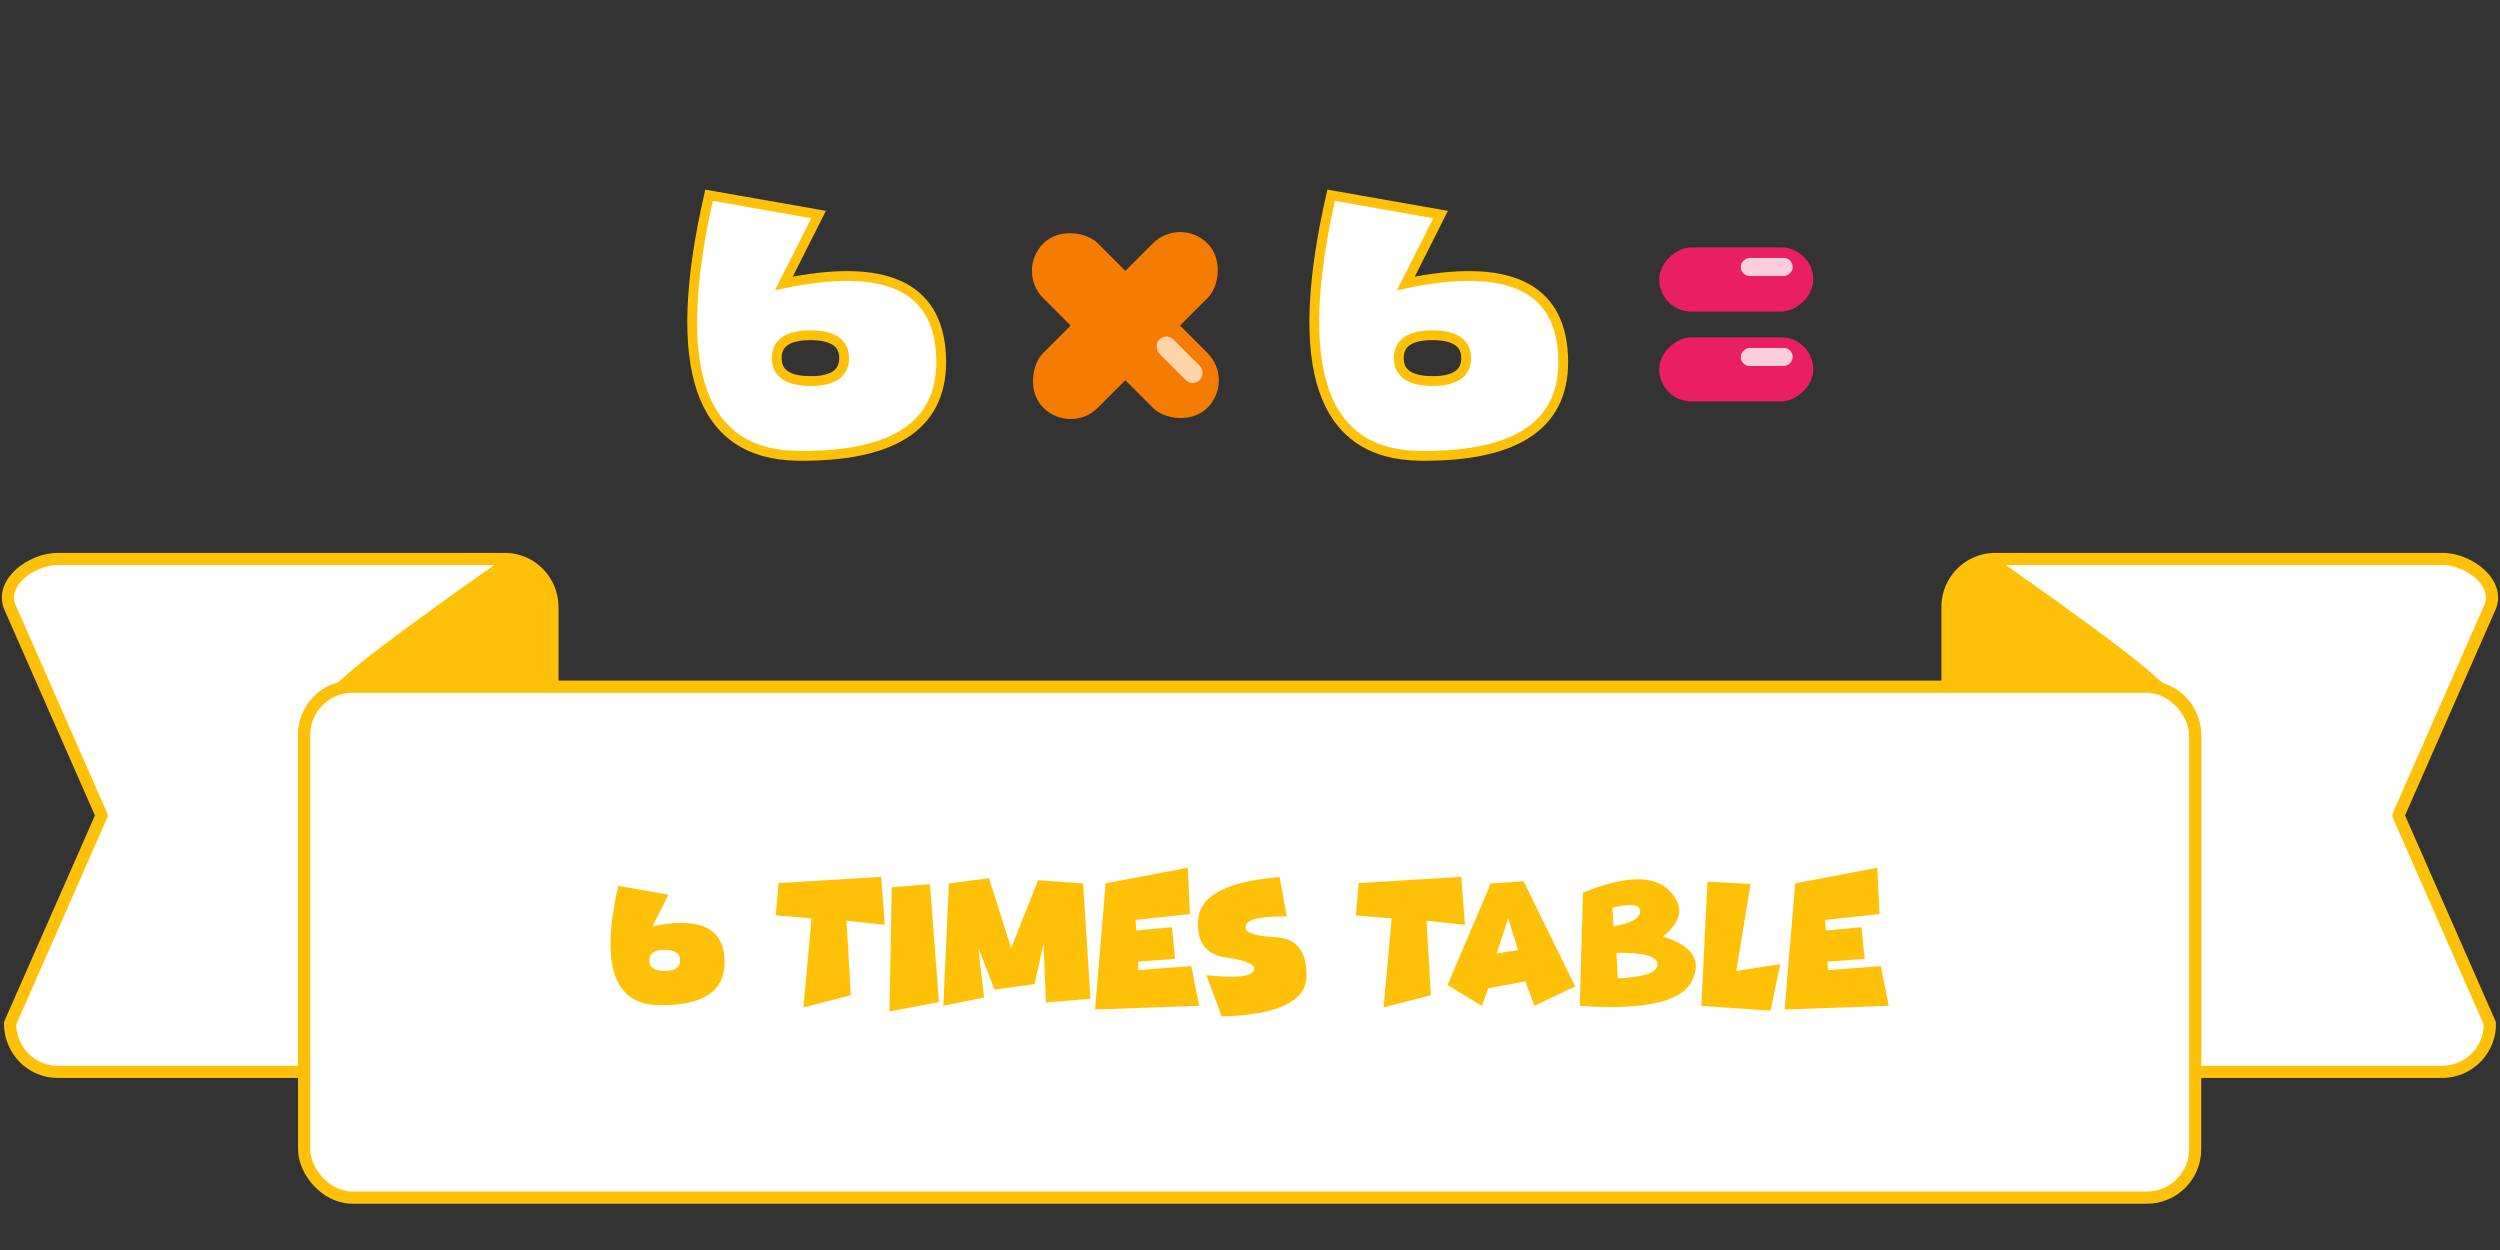 <svg xmlns="http://www.w3.org/2000/svg" viewBox="0 0 270.93 135.47">
  <rect x="0" y="0" width="270.93" height="135.47" fill="#333333" stroke="none"/>
  <g transform="translate(-1170.5)">
    <path fill="#fff" stroke="#ffc107" stroke-linecap="round" stroke-linejoin="round" stroke-width="1.32" d="M1386.7 60.58a5.18 5.18 0 0 0-5.14 5.25v8.59h21.6c2.9 0 5.22 2.33 5.22 5.22v36.52h26.8a5.18 5.18 0 0 0 5.15-5.25l-9.91-22.54 9.91-22.54c1.17-2.65-2.3-5.25-5.14-5.25z"/>
    <path fill="#ffc107" d="M1386.28 60.48c-2.15-.1-4.7 3.24-4.7 5.7v8.24H1405.37c-.5-.4-1.05-.87-1.68-1.44-3.47-3.15-16.27-12.06-16.27-12.06a1.92 1.92 0 0 0-1.13-.44z"/>
    <g>
      <path fill="#fff" stroke="#ffc107" stroke-linecap="round" stroke-linejoin="round" stroke-width="1.32" d="M1176.74 60.58c-2.85 0-6.31 2.6-5.15 5.25l9.92 22.54-9.92 22.54c0 2.9 2.3 5.25 5.15 5.25h26.72V79.64c0-2.9 2.33-5.22 5.22-5.22h21.69v-8.6c0-2.9-2.3-5.24-5.15-5.24z"/>
      <path fill="#ffc107" d="M1225.65 60.48c-.4.02-.78.15-1.13.44 0 0-12.8 8.91-16.28 12.06-.62.57-1.18 1.03-1.69 1.44h23.79v-8.23c0-2.47-2.55-5.81-4.7-5.71z"/>
    </g>
    <rect width="204.93" height="55.37" x="1203.46" y="74.42" fill="#fff" stroke="#ffc107" stroke-linecap="round" stroke-linejoin="round" stroke-width="1.32" ry="5.23"/>
  </g>
  <g fill="#ffc107" stroke-width=".26" aria-label="6 times table" font-family="Funhouse" font-size="19.4" font-weight="400" letter-spacing="0" style="line-height:1.25;-inkscape-font-specification:'Funhouse, Normal';font-variant-ligatures:normal;font-variant-caps:normal;font-variant-numeric:normal;font-feature-settings:normal;text-align:start" word-spacing="0">
    <path d="M71.43 108.93Q64.06 108.85 67 96l5.44.96-1.72 3.42q7.53-1.57 7.8 3.54.28 5.1-7.1 5.02zm.6-3.71q1.68 0 1.68-1.14t-1.68-1.14q-1.67 0-1.67 1.14t1.67 1.14zM91.74 99.78l.46 8.07-5.13 1.33.88-9.65-3.88-.33.3-3.5 11.12-.67.4 5.19zM100.79 95.82l.96 12.78-5.36 1.01.25-13.46zM117.38 95.74l.8 12.5-4.83.4-.26-6.39-.97 4.4-4.34.6-1.76-4.53.63 5.38-4.42.9.6-13.26 4.35-.57 2.4 7.58 2.92-7.36zM128.72 94.04l.24 5.02-5.9.63.08 1.15 3.87-.36.34 3.43-4.03.3.06.92 5.72-.43.86 4.3-11.29.4 1.15-13.67z" style="-inkscape-font-specification:'Funhouse, Normal';font-variant-ligatures:normal;font-variant-caps:normal;font-variant-numeric:normal;font-feature-settings:normal;text-align:start"/>
    <path d="M132.9 103.77q-3.43-.48-3.03-4.26.4-3.77 8.8-4.46l.79 4.28q-4.16-.09-4.46.99-.3 1.08 3.18 1.24 3.49.16 3.41 4.25-.08 4.08-9.18 4.35l-1.68-4.48q4.66.5 5.13-.46.46-.98-2.97-1.45zM154.6 99.78l.47 8.07-5.13 1.33.88-9.65-3.88-.33.3-3.5 11.12-.67.4 5.19zM161.27 107.11l-.67 1.9-3.73-2.26 4.68-11 3.56-.25 5.6 11.4-4.42 2.1-.98-2.65zm3.24-4.15l-1.06-3.43-1.25 3.8zM174.86 100.4q2.94-.55 2.88-1.67-.05-1.12-3-.35zm.46 5.62q4.29-.17 4.3-1.5.02-1.32-4.44-1.26zm-4.12 2.99l.35-12.27q6.77-2.76 9.31-.27 2.54 2.5-.64 5.03 4.83 1.48 3.11 4.86-1.7 3.36-12.13 2.65z" style="-inkscape-font-specification:'Funhouse, Normal';font-variant-ligatures:normal;font-variant-caps:normal;font-variant-numeric:normal;font-feature-settings:normal;text-align:start"/>
    <path d="M185.04 95.55l4.67.25-1.54 9.42 4.76-.74-1.05 5.05-7.5-.52zM203.45 94.04l.24 5.02-5.9.63.09 1.15 3.86-.36.34 3.43-4.03.3.06.92 5.72-.43.86 4.3-11.29.4 1.15-13.67z" style="-inkscape-font-specification:'Funhouse, Normal';font-variant-ligatures:normal;font-variant-caps:normal;font-variant-numeric:normal;font-feature-settings:normal;text-align:start"/>
  </g>
  <g>
    <g transform="matrix(0 .887 -.887 0 -119.3 658.4)">
      <rect width="7.84" height="18.82" x="-712.05" y="-356.04" fill="#e91e63" ry="3.92"/>
      <rect width="7.84" height="18.82" x="-701.07" y="-356.04" fill="#e91e63" ry="3.92"/>
      <rect width="2.21" height="6.35" x="-710.76" y="-353.53" fill="#facedd" ry="1.1"/>
      <rect width="2.21" height="6.35" x="-699.77" y="-353.53" fill="#facedd" ry="1.1"/>
    </g>
    <g transform="matrix(.977 0 0 .977 -259.83 791.82)">
      <g fill="#f57c00" transform="rotate(45 327.21 -723.68) scale(1.095)">
        <rect width="7.84" height="23.53" x="303.23" y="-746.43" ry="3.92"/>
        <rect width="7.84" height="23.53" x="-738.58" y="-318.92" ry="3.92" transform="rotate(90)"/>
      </g>
      <rect width="2.21" height="6.35" x="-826.54" y="-267.47" fill="#ffd4a9" ry="1.1" transform="scale(-1 1) rotate(45)"/>
    </g>
    <g style="line-height:1.25;-inkscape-font-specification:'Funhouse, Normal';font-variant-ligatures:normal;font-variant-caps:normal;font-variant-numeric:normal;font-feature-settings:normal;text-align:start">
      <path fill="#fff" stroke="#ffc107" stroke-width="1.06" d="M86.5 49.4q-16.07-.19-9.66-28.24l11.87 2.09-3.76 7.46q16.43-3.41 17.03 7.73.6 11.12-15.48 10.96zm1.32-8.1q3.66 0 3.66-2.49 0-2.48-3.66-2.48-3.64 0-3.64 2.48t3.64 2.48z" aria-label="6" font-family="Funhouse" font-size="42.33" font-weight="400" letter-spacing="0" style="-inkscape-font-specification:'Funhouse, Normal';font-variant-ligatures:normal;font-variant-caps:normal;font-variant-numeric:normal;font-feature-settings:normal;text-align:start" word-spacing="0"/>
    </g>
    <g style="line-height:1.25;-inkscape-font-specification:'Funhouse, Normal';font-variant-ligatures:normal;font-variant-caps:normal;font-variant-numeric:normal;font-feature-settings:normal;text-align:start">
      <path fill="#fff" stroke="#ffc107" stroke-width="1.06" d="M153.9 49.4q-16.05-.19-9.64-28.24l11.86 2.09-3.76 7.46q16.43-3.41 17.03 7.73.6 11.12-15.48 10.96zm1.33-8.1q3.66 0 3.66-2.49 0-2.48-3.66-2.48-3.64 0-3.64 2.48t3.64 2.48z" aria-label="6" font-family="Funhouse" font-size="42.33" font-weight="400" letter-spacing="0" style="-inkscape-font-specification:'Funhouse, Normal';font-variant-ligatures:normal;font-variant-caps:normal;font-variant-numeric:normal;font-feature-settings:normal;text-align:start" word-spacing="0"/>
    </g>
  </g>
</svg>

